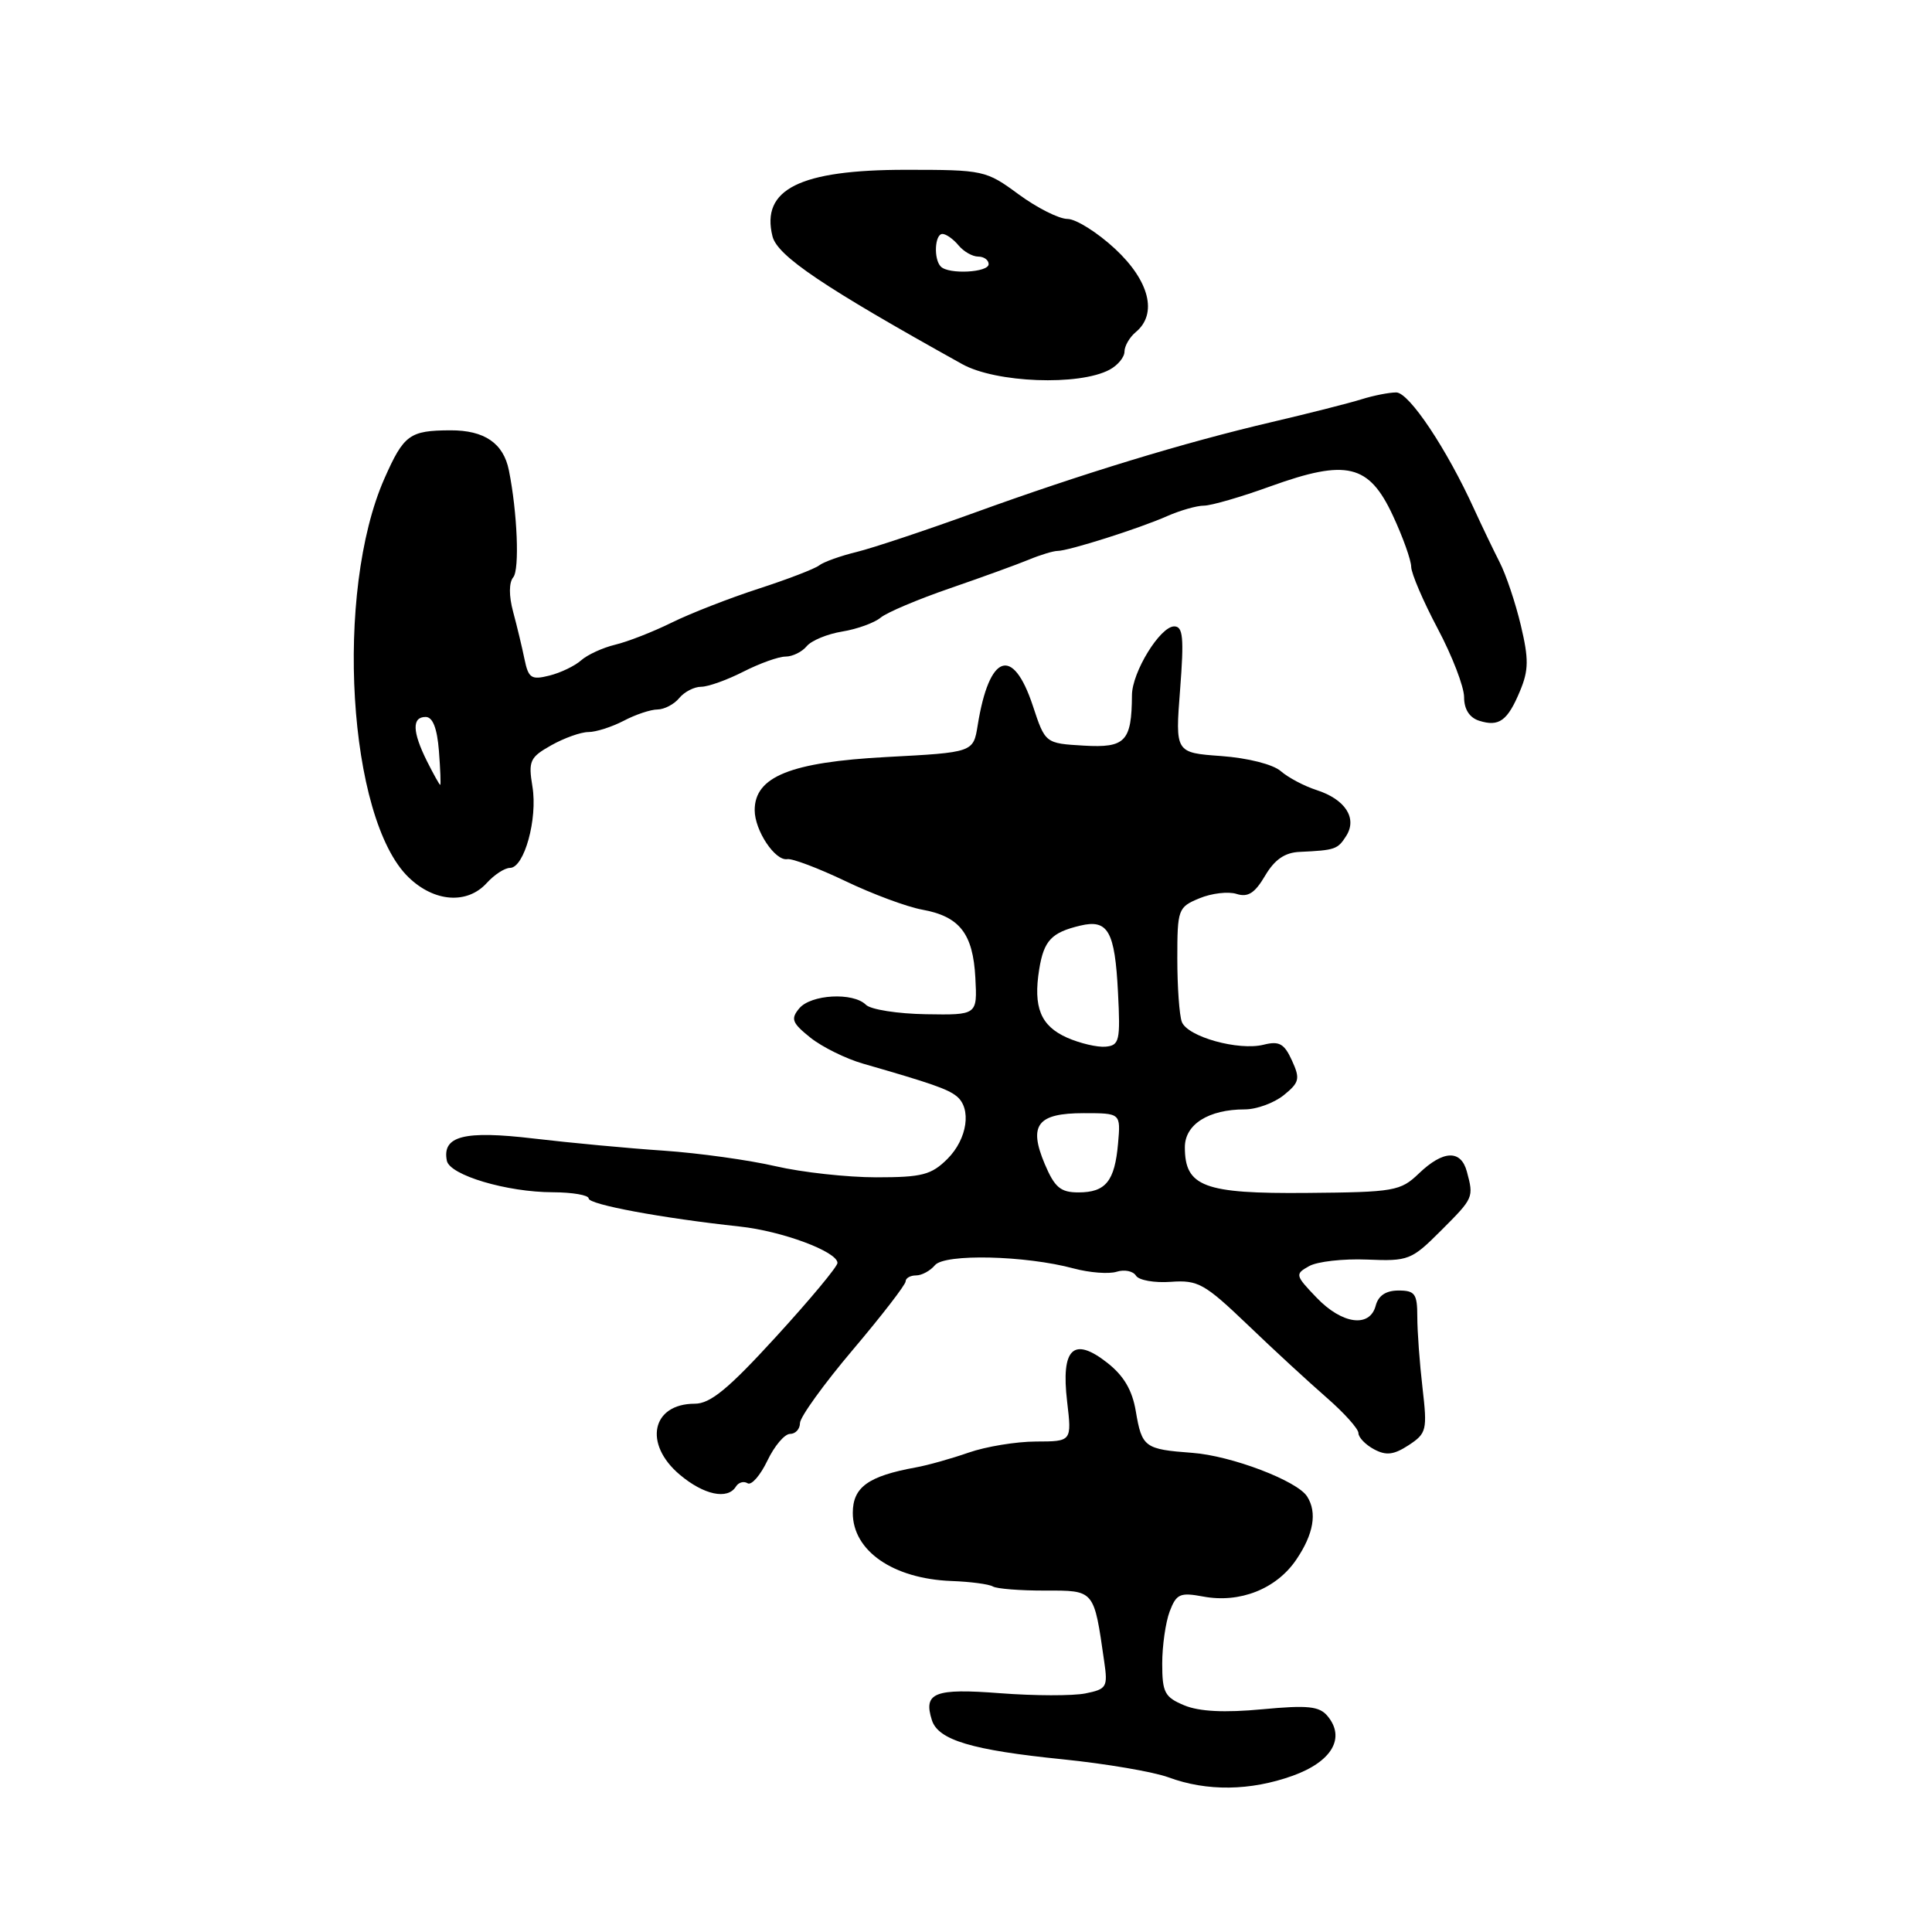 <?xml version="1.0" encoding="UTF-8" standalone="no"?>
<!DOCTYPE svg PUBLIC "-//W3C//DTD SVG 1.1//EN" "http://www.w3.org/Graphics/SVG/1.1/DTD/svg11.dtd" >
<svg xmlns="http://www.w3.org/2000/svg" xmlns:xlink="http://www.w3.org/1999/xlink" version="1.1" viewBox="0 0 256 256">
 <g >
 <path fill="currentColor"
d=" M 171.28 235.30 C 176.48 233.43 178.32 230.29 175.91 227.39 C 174.82 226.08 173.31 225.92 167.23 226.49 C 162.25 226.96 158.91 226.79 156.93 225.97 C 154.33 224.89 154.00 224.27 154.00 220.44 C 154.00 218.07 154.45 214.95 154.99 213.52 C 155.88 211.19 156.36 210.98 159.43 211.55 C 164.28 212.46 169.12 210.55 171.75 206.68 C 174.06 203.29 174.56 200.42 173.20 198.29 C 171.88 196.21 163.16 192.89 157.99 192.51 C 151.66 192.04 151.31 191.78 150.50 187.00 C 150.03 184.19 148.90 182.28 146.70 180.56 C 142.23 177.06 140.57 178.67 141.40 185.72 C 142.02 191.00 142.02 191.00 137.26 191.01 C 134.64 191.02 130.63 191.68 128.34 192.48 C 126.05 193.28 122.91 194.16 121.35 194.44 C 115.04 195.59 113.00 197.06 113.00 200.47 C 113.00 205.50 118.34 209.19 126.05 209.49 C 128.58 209.58 131.06 209.91 131.57 210.22 C 132.08 210.52 135.19 210.77 138.47 210.76 C 145.07 210.75 144.94 210.60 146.31 220.14 C 146.81 223.55 146.65 223.82 143.81 224.39 C 142.14 224.72 137.07 224.71 132.53 224.36 C 123.82 223.69 122.32 224.28 123.48 227.93 C 124.32 230.57 128.78 231.90 140.84 233.12 C 146.53 233.70 152.83 234.77 154.84 235.51 C 159.93 237.39 165.66 237.31 171.28 235.30 Z  M 97.51 196.98 C 97.86 196.42 98.55 196.22 99.06 196.54 C 99.57 196.85 100.74 195.51 101.68 193.55 C 102.61 191.60 103.96 190.00 104.69 190.00 C 105.41 190.00 106.00 189.35 106.00 188.57 C 106.00 187.78 109.15 183.41 113.00 178.86 C 116.85 174.31 120.00 170.23 120.00 169.79 C 120.00 169.36 120.62 169.00 121.38 169.00 C 122.14 169.00 123.26 168.39 123.88 167.65 C 125.16 166.10 135.88 166.35 142.28 168.08 C 144.38 168.64 146.94 168.84 147.97 168.51 C 148.99 168.19 150.14 168.42 150.52 169.03 C 150.89 169.64 152.98 170.01 155.14 169.85 C 158.74 169.59 159.61 170.08 165.31 175.53 C 168.73 178.82 173.44 183.15 175.77 185.18 C 178.09 187.20 180.00 189.32 180.00 189.89 C 180.00 190.46 180.93 191.43 182.07 192.04 C 183.68 192.90 184.68 192.78 186.66 191.49 C 189.03 189.93 189.14 189.50 188.49 183.90 C 188.11 180.64 187.80 176.40 187.80 174.48 C 187.80 171.44 187.49 171.00 185.31 171.00 C 183.65 171.00 182.64 171.67 182.29 173.00 C 181.51 175.98 177.83 175.48 174.44 171.93 C 171.61 168.98 171.58 168.82 173.46 167.77 C 174.53 167.16 177.99 166.77 181.14 166.90 C 186.63 167.13 187.03 166.97 190.93 163.07 C 195.27 158.73 195.29 158.69 194.37 155.25 C 193.58 152.31 191.24 152.40 188.02 155.48 C 185.57 157.83 184.79 157.97 173.14 158.07 C 159.52 158.19 157.00 157.24 157.00 152.01 C 157.00 148.98 160.15 147.00 164.94 147.00 C 166.50 147.00 168.82 146.15 170.10 145.12 C 172.18 143.43 172.30 142.95 171.19 140.52 C 170.17 138.28 169.50 137.91 167.44 138.43 C 164.11 139.26 157.36 137.38 156.60 135.41 C 156.27 134.54 156.00 130.78 156.00 127.04 C 156.00 120.47 156.10 120.20 158.93 119.03 C 160.54 118.36 162.75 118.10 163.85 118.45 C 165.36 118.93 166.27 118.35 167.63 116.04 C 168.90 113.89 170.25 112.96 172.22 112.88 C 176.93 112.66 177.25 112.55 178.39 110.75 C 179.87 108.40 178.24 105.90 174.43 104.68 C 172.82 104.16 170.70 103.04 169.71 102.18 C 168.68 101.28 165.35 100.44 161.83 100.18 C 155.72 99.74 155.72 99.74 156.37 91.37 C 156.90 84.49 156.76 83.00 155.59 83.00 C 153.73 83.00 150.00 89.06 149.99 92.12 C 149.95 98.25 149.12 99.12 143.62 98.80 C 138.50 98.50 138.50 98.50 136.85 93.50 C 134.20 85.52 131.07 86.63 129.55 96.10 C 128.97 99.70 128.97 99.70 117.44 100.31 C 104.75 100.99 100.00 102.91 100.00 107.35 C 100.00 110.05 102.72 114.13 104.33 113.84 C 104.97 113.73 108.42 115.03 112.00 116.74 C 115.58 118.46 120.16 120.16 122.18 120.53 C 127.16 121.43 128.93 123.70 129.24 129.57 C 129.50 134.50 129.50 134.50 122.69 134.39 C 118.95 134.33 115.37 133.77 114.74 133.14 C 113.05 131.45 107.45 131.76 105.90 133.62 C 104.74 135.02 104.95 135.54 107.39 137.50 C 108.95 138.74 112.09 140.29 114.36 140.94 C 123.39 143.54 125.55 144.29 126.75 145.25 C 128.77 146.86 128.19 150.90 125.55 153.55 C 123.41 155.68 122.19 156.00 116.11 156.00 C 112.27 156.00 106.26 155.34 102.77 154.53 C 99.27 153.72 92.61 152.79 87.96 152.47 C 83.31 152.16 75.54 151.43 70.71 150.86 C 61.49 149.77 58.56 150.52 59.21 153.80 C 59.58 155.71 67.15 157.97 73.25 157.98 C 75.86 157.99 78.00 158.36 78.00 158.80 C 78.00 159.61 87.73 161.41 98.00 162.52 C 103.63 163.12 110.93 165.84 110.97 167.34 C 110.99 167.81 107.34 172.19 102.86 177.09 C 96.52 184.03 94.13 186.00 92.06 186.00 C 86.35 186.00 85.23 191.33 90.08 195.41 C 93.26 198.09 96.42 198.76 97.51 196.98 Z  M 64.50 117.00 C 65.50 115.90 66.88 115.00 67.58 115.00 C 69.46 115.00 71.26 108.50 70.55 104.23 C 69.99 100.82 70.21 100.35 73.05 98.75 C 74.76 97.79 76.97 97.00 77.97 97.00 C 78.96 97.00 81.06 96.33 82.64 95.51 C 84.21 94.68 86.23 94.01 87.13 94.01 C 88.02 94.00 89.32 93.33 90.00 92.50 C 90.68 91.67 91.99 91.00 92.91 91.00 C 93.83 91.00 96.34 90.10 98.50 89.00 C 100.66 87.90 103.17 87.00 104.09 87.00 C 105.01 87.00 106.27 86.38 106.89 85.63 C 107.52 84.87 109.64 84.00 111.61 83.68 C 113.57 83.36 115.86 82.53 116.69 81.84 C 117.52 81.15 121.64 79.41 125.85 77.96 C 130.06 76.51 134.77 74.80 136.32 74.16 C 137.86 73.52 139.58 73.00 140.13 73.00 C 141.58 73.00 150.98 70.02 154.65 68.39 C 156.38 67.63 158.58 67.00 159.53 67.00 C 160.48 67.00 164.46 65.85 168.37 64.43 C 178.45 60.80 181.39 61.50 184.56 68.31 C 185.89 71.16 186.98 74.22 186.99 75.10 C 187.00 75.98 188.58 79.67 190.50 83.29 C 192.43 86.92 194.00 91.01 194.00 92.38 C 194.00 93.98 194.71 95.09 195.99 95.50 C 198.63 96.34 199.76 95.52 201.41 91.56 C 202.56 88.81 202.58 87.33 201.52 82.87 C 200.82 79.92 199.56 76.15 198.71 74.50 C 197.87 72.85 196.36 69.70 195.35 67.50 C 191.71 59.49 186.71 52.00 185.01 52.00 C 184.07 52.00 181.99 52.41 180.40 52.91 C 178.80 53.41 173.45 54.77 168.50 55.93 C 156.87 58.65 143.39 62.76 129.00 67.98 C 122.67 70.27 115.72 72.59 113.54 73.13 C 111.36 73.66 109.11 74.47 108.54 74.92 C 107.97 75.37 104.35 76.76 100.50 78.01 C 96.65 79.26 91.47 81.28 89.00 82.50 C 86.53 83.72 83.15 85.04 81.50 85.43 C 79.85 85.83 77.83 86.76 77.00 87.50 C 76.17 88.24 74.28 89.15 72.79 89.52 C 70.40 90.12 70.02 89.86 69.50 87.35 C 69.18 85.78 68.50 82.95 67.99 81.06 C 67.42 78.94 67.43 77.19 68.01 76.49 C 68.86 75.47 68.55 67.88 67.43 62.32 C 66.71 58.73 64.19 57.00 59.68 57.02 C 54.28 57.04 53.51 57.60 50.95 63.38 C 44.29 78.44 46.10 108.49 54.14 116.25 C 57.54 119.54 61.91 119.86 64.50 117.00 Z  M 147.02 48.99 C 148.11 48.41 149.00 47.33 149.00 46.59 C 149.00 45.85 149.68 44.68 150.50 44.00 C 153.41 41.59 152.31 37.21 147.75 32.97 C 145.41 30.80 142.58 29.02 141.45 29.01 C 140.32 29.01 137.41 27.54 134.97 25.75 C 130.65 22.57 130.33 22.50 120.03 22.50 C 105.97 22.50 100.80 25.08 102.36 31.32 C 103.02 33.92 109.10 38.02 127.50 48.25 C 131.96 50.73 142.98 51.15 147.02 48.99 Z  M 138.44 154.25 C 136.25 149.06 137.45 147.50 143.61 147.50 C 148.50 147.50 148.50 147.50 148.15 151.50 C 147.71 156.52 146.52 158.00 142.89 158.00 C 140.53 158.00 139.75 157.34 138.44 154.25 Z  M 141.38 137.49 C 137.89 135.93 136.89 133.48 137.70 128.44 C 138.32 124.62 139.32 123.56 143.14 122.65 C 146.82 121.77 147.73 123.37 148.14 131.50 C 148.47 137.90 148.33 138.52 146.50 138.69 C 145.40 138.79 143.10 138.25 141.38 137.49 Z  M 56.57 100.85 C 54.63 96.95 54.57 95.00 56.40 95.00 C 57.34 95.00 57.92 96.48 58.16 99.50 C 58.35 101.97 58.43 104.00 58.33 104.00 C 58.23 104.00 57.44 102.58 56.57 100.85 Z  M 124.67 35.33 C 123.69 34.36 123.85 31.00 124.88 31.00 C 125.36 31.00 126.32 31.68 127.00 32.50 C 127.68 33.33 128.86 34.00 129.62 34.00 C 130.38 34.00 131.00 34.45 131.00 35.00 C 131.00 36.11 125.72 36.39 124.67 35.33 Z "/>
</g>
</svg>